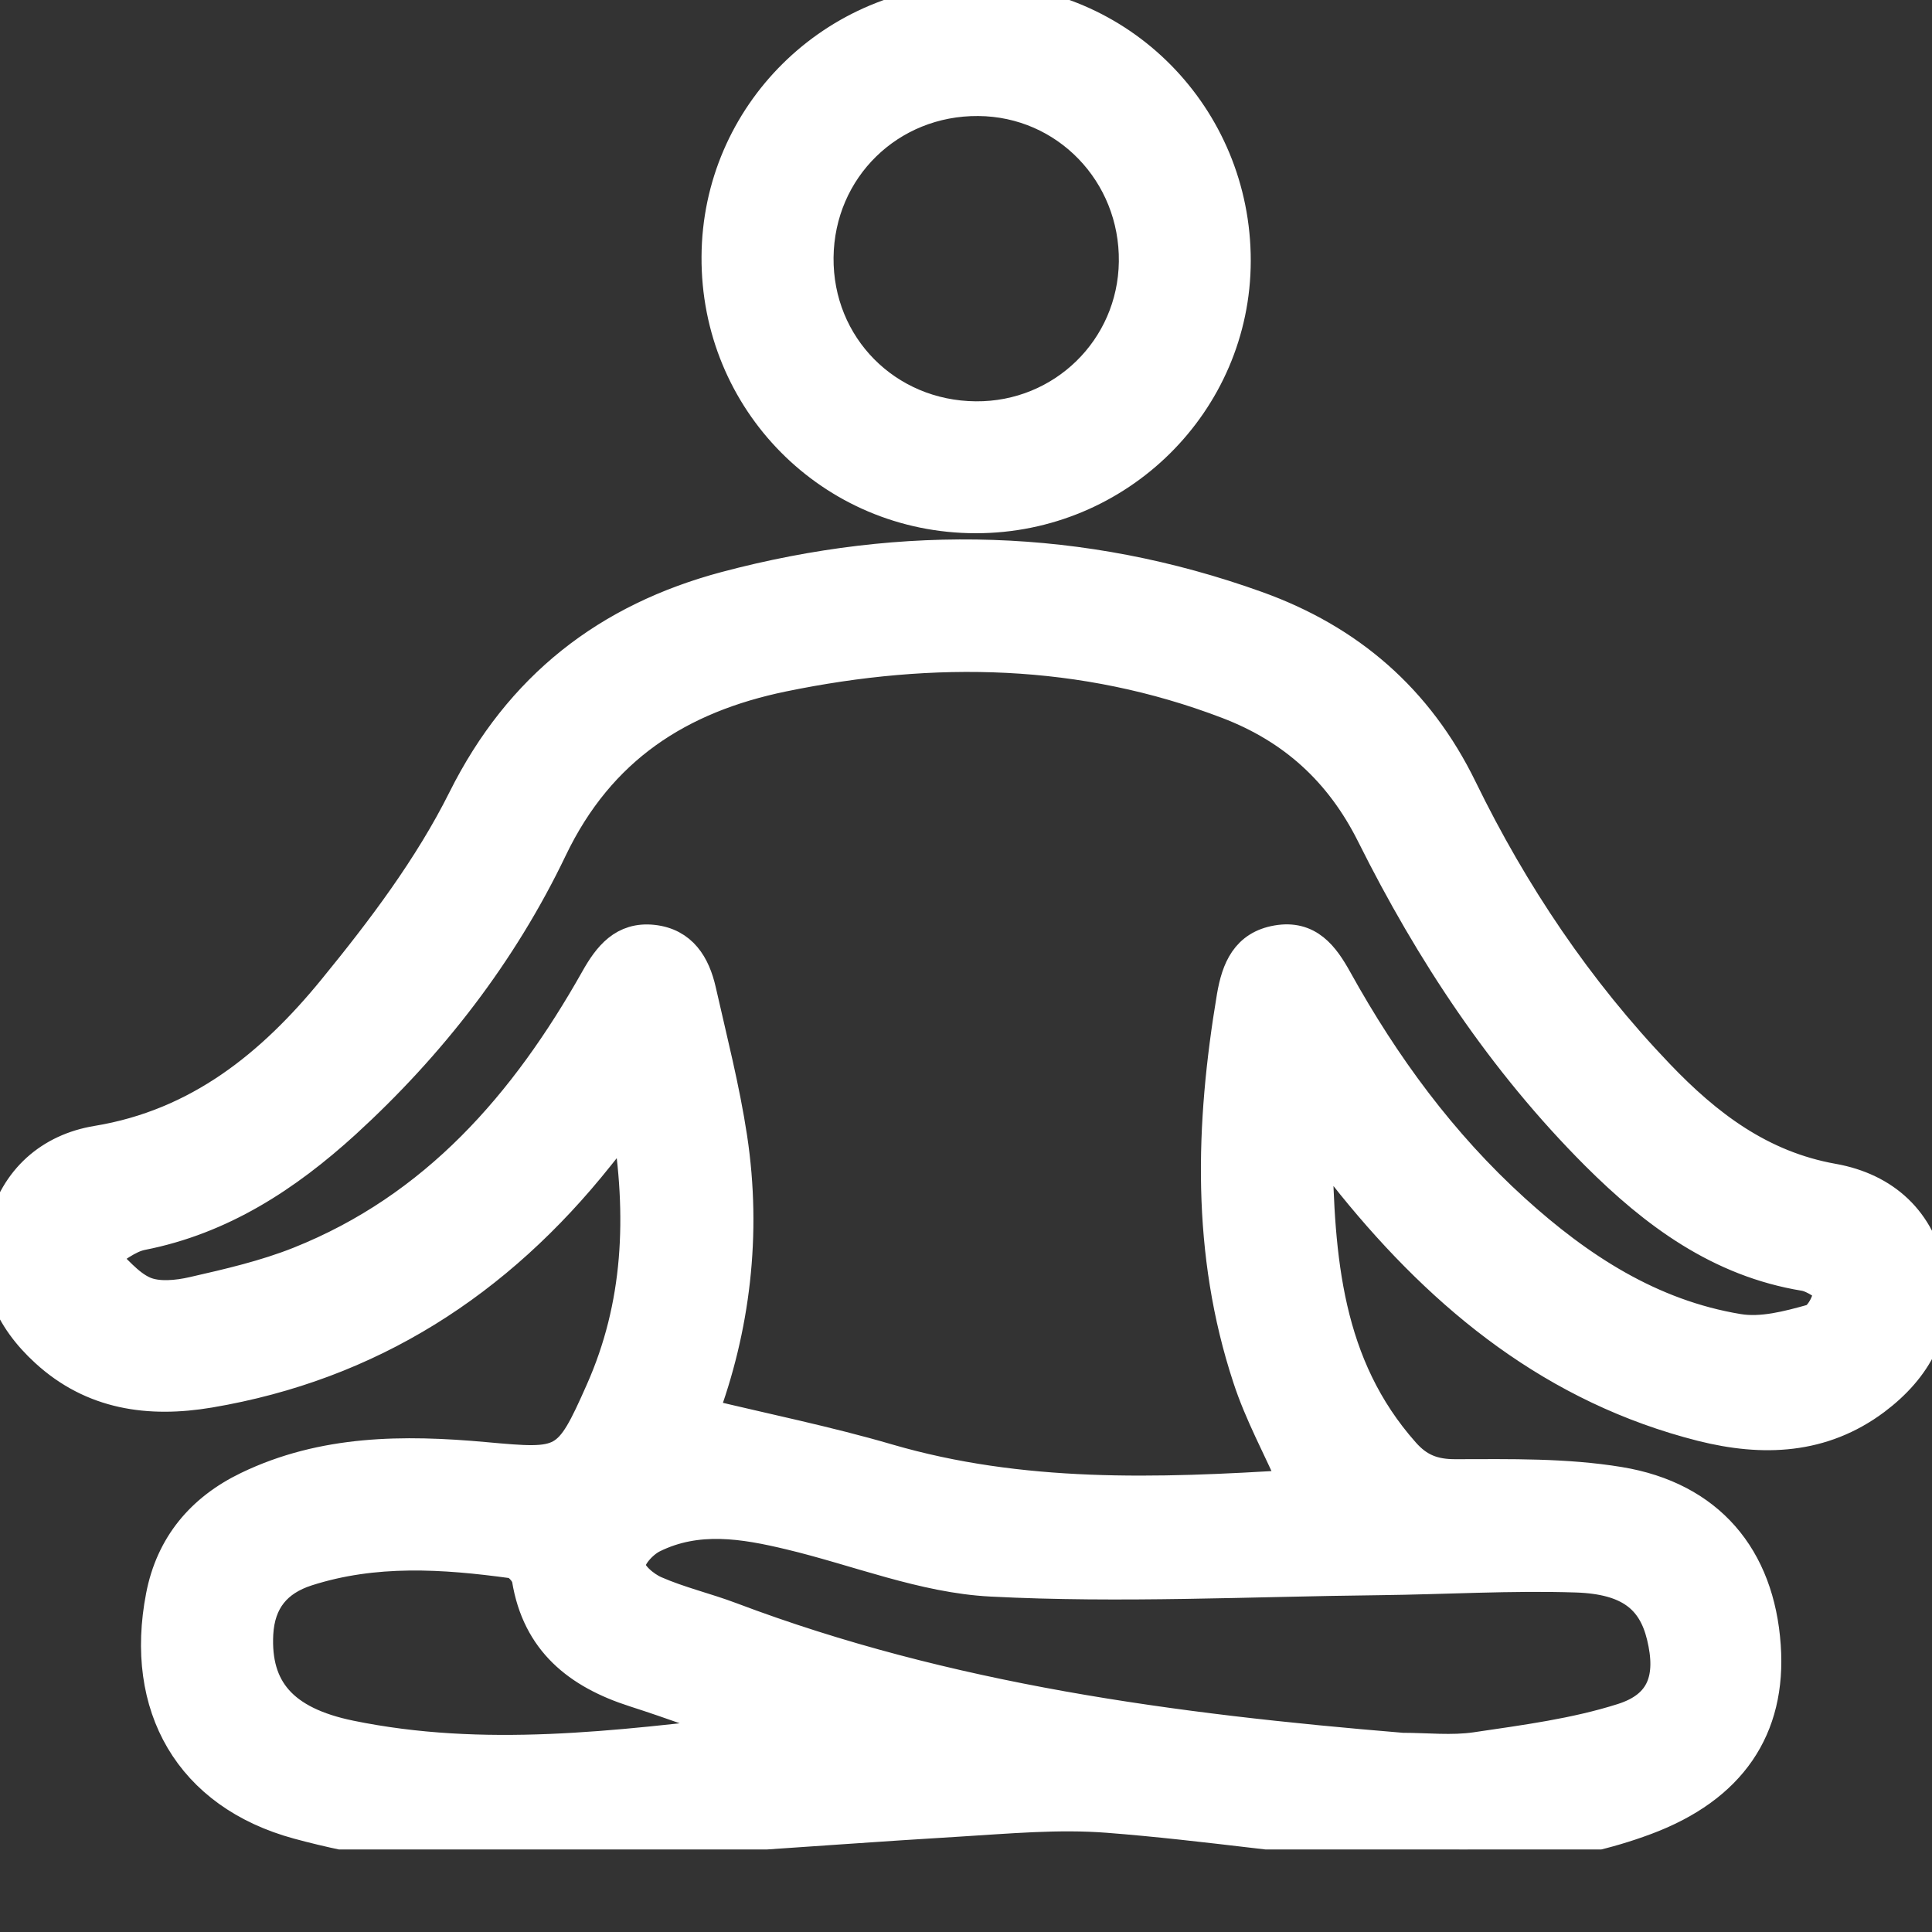 <svg width="18" height="18" viewBox="0 0 18 18" fill="none" xmlns="http://www.w3.org/2000/svg">
<rect x="0" y="0" width="18" height="18" fill="#333333" stroke="none"/>
<g clip-path="url(#clip0_1158_3012)">
<g clip-path="url(#clip1_1158_3012)">
<path d="M12.264 10.676C12.281 11.729 12.354 12.722 13.078 13.538C13.211 13.689 13.353 13.746 13.562 13.745C14.07 13.744 14.586 13.734 15.085 13.816C15.919 13.953 16.384 14.512 16.441 15.335C16.495 16.102 16.122 16.651 15.332 16.946C14.606 17.218 13.843 17.265 13.084 17.21C12.162 17.144 11.244 16.997 10.322 16.926C9.861 16.89 9.392 16.934 8.928 16.962C7.473 17.049 6.021 17.178 4.566 17.221C3.973 17.239 3.357 17.142 2.781 16.986C1.77 16.712 1.31 15.896 1.509 14.871C1.6 14.4 1.881 14.065 2.311 13.858C3.014 13.519 3.764 13.517 4.514 13.585C5.266 13.653 5.296 13.657 5.605 12.959C5.957 12.165 5.997 11.337 5.847 10.424C5.733 10.566 5.653 10.667 5.572 10.768C4.634 11.945 3.447 12.713 1.949 12.966C1.389 13.06 0.864 12.987 0.43 12.589C0.095 12.283 -0.081 11.902 0.034 11.44C0.147 10.988 0.473 10.709 0.904 10.638C1.855 10.482 2.539 9.921 3.112 9.219C3.564 8.666 4.005 8.082 4.322 7.447C4.847 6.397 5.664 5.767 6.763 5.474C8.426 5.032 10.08 5.072 11.706 5.656C12.563 5.963 13.207 6.515 13.614 7.351C14.091 8.329 14.694 9.227 15.448 10.015C15.9 10.488 16.401 10.871 17.077 10.991C17.554 11.076 17.891 11.378 17.979 11.872C18.067 12.362 17.85 12.747 17.465 13.036C16.976 13.401 16.427 13.422 15.857 13.279C14.493 12.934 13.467 12.1 12.602 11.033C12.517 10.928 12.435 10.821 12.351 10.714C12.345 10.708 12.332 10.706 12.263 10.677L12.264 10.676ZM12.073 13.841C11.913 13.479 11.742 13.168 11.634 12.836C11.249 11.669 11.286 10.481 11.486 9.287C11.53 9.028 11.619 8.818 11.9 8.77C12.187 8.721 12.327 8.909 12.451 9.133C12.893 9.93 13.427 10.658 14.105 11.273C14.708 11.82 15.377 12.256 16.194 12.391C16.414 12.428 16.659 12.363 16.881 12.301C16.96 12.279 17.036 12.132 17.047 12.035C17.052 11.99 16.902 11.893 16.814 11.878C16.023 11.749 15.42 11.3 14.874 10.755C14.005 9.885 13.334 8.869 12.788 7.775C12.49 7.179 12.047 6.781 11.441 6.549C10.086 6.031 8.697 6.006 7.294 6.295C6.328 6.494 5.586 6.967 5.136 7.905C4.671 8.877 4.011 9.729 3.211 10.46C2.666 10.956 2.063 11.352 1.32 11.498C1.185 11.525 1.065 11.632 0.938 11.702C1.07 11.819 1.186 11.974 1.34 12.041C1.47 12.097 1.652 12.079 1.8 12.045C2.134 11.969 2.471 11.891 2.788 11.765C4.061 11.258 4.901 10.286 5.555 9.126C5.675 8.912 5.814 8.737 6.082 8.766C6.35 8.795 6.468 8.992 6.522 9.23C6.625 9.686 6.742 10.14 6.812 10.601C6.948 11.499 6.837 12.379 6.538 13.177C7.124 13.319 7.703 13.436 8.268 13.601C9.511 13.964 10.773 13.925 12.073 13.842L12.073 13.841ZM13.064 16.294C13.293 16.294 13.526 16.321 13.75 16.288C14.21 16.22 14.678 16.159 15.118 16.019C15.497 15.899 15.586 15.631 15.491 15.241C15.405 14.888 15.183 14.704 14.689 14.687C14.077 14.667 13.463 14.705 12.85 14.712C11.645 14.725 10.438 14.787 9.236 14.725C8.605 14.693 7.986 14.438 7.36 14.289C6.931 14.186 6.496 14.113 6.079 14.32C5.981 14.369 5.861 14.499 5.864 14.588C5.866 14.674 6 14.788 6.102 14.832C6.33 14.932 6.576 14.989 6.809 15.077C8.825 15.839 10.934 16.118 13.064 16.294ZM6.995 16.13C6.633 16.004 6.275 15.871 5.911 15.754C5.388 15.586 5.013 15.288 4.919 14.711C4.909 14.65 4.829 14.562 4.773 14.555C4.131 14.467 3.489 14.425 2.858 14.628C2.573 14.72 2.413 14.91 2.396 15.223C2.37 15.738 2.625 16.047 3.261 16.178C4.501 16.433 5.743 16.277 6.995 16.13Z" fill="white" stroke="white" stroke-width="0.3"/>
<path d="M9.09 4.818C7.749 4.817 6.677 3.735 6.686 2.391C6.693 1.069 7.77 0.003 9.099 4.30127e-06C10.43 -0.002 11.505 1.085 11.503 2.431C11.501 3.749 10.419 4.819 9.09 4.818ZM9.09 3.889C9.903 3.896 10.563 3.252 10.574 2.44C10.585 1.61 9.935 0.937 9.116 0.931C8.285 0.924 7.625 1.57 7.616 2.398C7.608 3.226 8.256 3.882 9.09 3.889Z" fill="white" stroke="white" stroke-width="0.3"/>
</g>
</g>
<defs>
<clipPath id="clip0_1158_3012">
<rect width="18" height="18" fill="white"/>
</clipPath>
<clipPath id="clip1_1158_3012">
<rect width="18" height="17.231" fill="white"/>
</clipPath>
</defs>
</svg>
